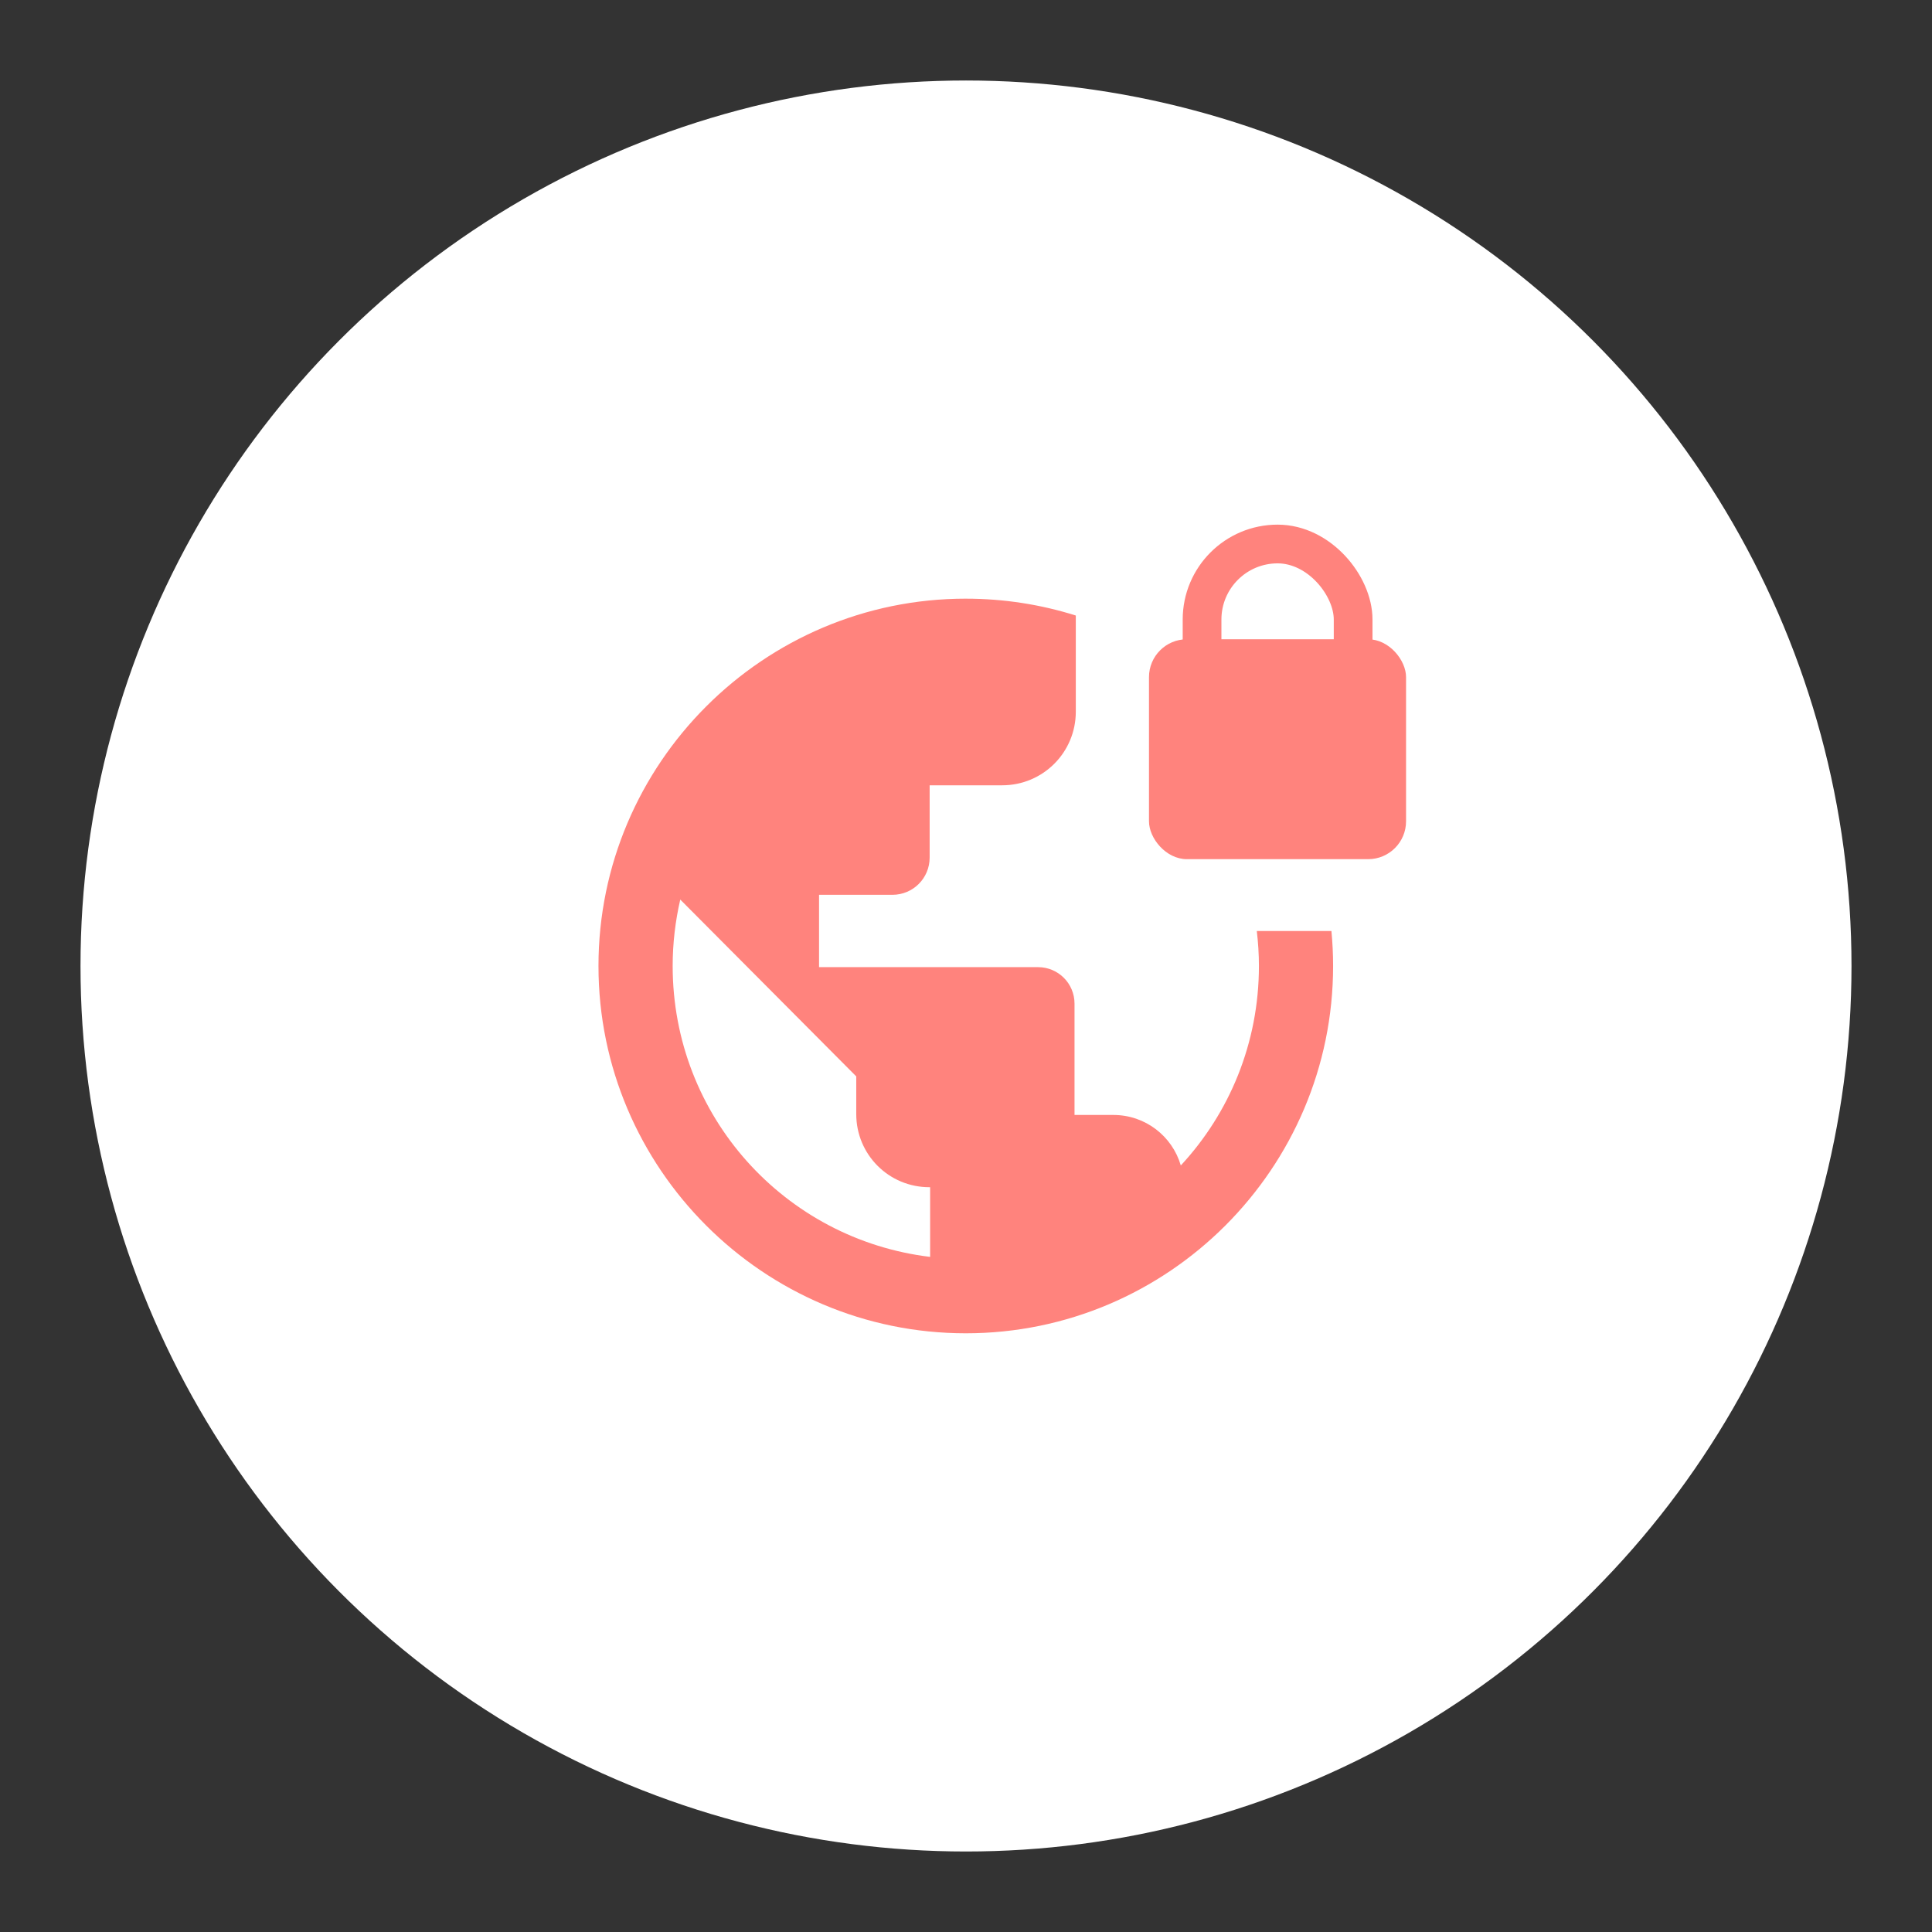 <?xml version="1.0" encoding="UTF-8" standalone="no"?>
<svg
   xmlns:dc="http://purl.org/dc/elements/1.1/"
   xmlns:cc="http://creativecommons.org/ns#"
   xmlns:rdf="http://www.w3.org/1999/02/22-rdf-syntax-ns#"
   xmlns:svg="http://www.w3.org/2000/svg"
   xmlns="http://www.w3.org/2000/svg"
   xmlns:sodipodi="http://sodipodi.sourceforge.net/DTD/sodipodi-0.dtd"
   xmlns:inkscape="http://www.inkscape.org/namespaces/inkscape"
   sodipodi:docname="mull.svg"
   inkscape:version="1.0.1 (3bc2e813f5, 2020-09-07)"
   version="1.1"
   id="svg2"
   viewBox="0 0 192 192"
   height="192"
   width="192"
   inkscape:export-filename="/home/jphilippe/inkscape/icônes/delta-github/png/mull.png"
   inkscape:export-xdpi="96"
   inkscape:export-ydpi="96">
  <rect x="0" y="0" width="192" height="192" fill="#333333" stroke="none"/>
  <sodipodi:namedview
     inkscape:document-rotation="0"
     inkscape:window-maximized="1"
     inkscape:window-y="0"
     inkscape:window-x="1920"
     inkscape:window-height="1022"
     inkscape:window-width="1680"
     units="px"
     showgrid="false"
     inkscape:current-layer="layer1"
     inkscape:document-units="px"
     inkscape:cy="75.410598"
     inkscape:cx="-10.551717"
     inkscape:zoom="1.4142136"
     inkscape:pageshadow="2"
     inkscape:pageopacity="0.0"
     borderopacity="1.0"
     bordercolor="#666666"
     pagecolor="#ffffff"
     id="base"
     inkscape:snap-bbox="false"
     inkscape:object-paths="true"
     inkscape:snap-nodes="true"
     showguides="true"
     inkscape:guide-bbox="true"
     inkscape:snap-object-midpoints="true"
     inkscape:snap-center="true"
     inkscape:snap-global="true"
     inkscape:snap-intersection-paths="true"
     inkscape:snap-smooth-nodes="true"
     inkscape:snap-midpoints="true"
     inkscape:bbox-paths="false"
     inkscape:bbox-nodes="false" />
  <defs
     id="defs4" />
  <g
     transform="translate(0,-860.362)"
     id="layer1"
     inkscape:groupmode="layer"
     inkscape:label="Calque 1">
    <circle
       style="fill:#ffffff;fill-opacity:1;fill-rule:evenodd;stroke:none;stroke-opacity:1"
       cx="96"
       cy="956.362"
       r="88"
       id="circle954" />
    <path
       id="path1019"
       style="fill:#ff837d;fill-opacity:1;fill-rule:evenodd;stroke:none;stroke-width:2.354;stroke-linecap:round;stroke-linejoin:round;stroke-miterlimit:4;stroke-dasharray:none;stroke-dashoffset:6;stroke-opacity:1;stop-color:#000000"
       d="m 95.979,919.856 c -20.116,0 -36.503,16.386 -36.503,36.503 0,20.116 16.386,36.504 36.503,36.504 20.116,0 36.503,-16.387 36.503,-36.504 0,-1.172 -0.058,-2.331 -0.166,-3.475 h -7.417 c 0.135,1.14 0.211,2.298 0.211,3.475 0,7.672 -2.944,14.631 -7.763,19.825 -0.847,-2.905 -3.518,-5.019 -6.704,-5.019 H 106.785 v -11.06 c 0,-2.011 -1.619,-3.629 -3.629,-3.629 H 81.396 v -7.189 h 7.292 c 2.049,0 3.699,-1.649 3.699,-3.698 v -7.185 h 7.207 c 4.054,0 7.318,-3.264 7.318,-7.318 v -1.741 -7.813 c -3.454,-1.088 -7.126,-1.675 -10.933,-1.675 z m -28.375,29.903 17.489,17.574 -5e-6,3.748 c -4e-6,4.024 3.24,7.264 7.264,7.264 h 0.078 v 6.925 c -14.448,-1.741 -25.586,-13.98 -25.586,-28.911 0,-2.272 0.267,-4.479 0.755,-6.599 z"
       sodipodi:nodetypes="csssccscscssccsscssccscccsccscsc" />
    <rect
       style="fill:none;fill-opacity:1;fill-rule:evenodd;stroke:#ff837d;stroke-width:3.848;stroke-linecap:round;stroke-linejoin:round;stroke-miterlimit:4;stroke-dasharray:none;stroke-dashoffset:6;stroke-opacity:1;stop-color:#000000"
       id="rect984"
       width="15.014"
       height="21.168"
       x="119.459"
       y="914.424"
       rx="7.507"
       ry="7.507" />
    <rect
       style="fill:#ff837d;fill-opacity:1;fill-rule:evenodd;stroke:none;stroke-width:8.506;stroke-linecap:round;stroke-linejoin:round;stroke-miterlimit:4;stroke-dasharray:none;stroke-dashoffset:6;stop-color:#000000"
       id="rect988"
       width="25.547"
       height="21.854"
       x="114.185"
       y="923.891"
       rx="3.765"
       ry="3.765" />
  </g>
  <style
     type="text/css"
     id="style853">
	.st0{fill:#FFFFFF;}
</style>
  <style
     type="text/css"
     id="style853-9">
	.st0{fill:#FFFFFF;}
</style>
  <style
     type="text/css"
     id="style853-3">
	.st0{fill:#FFFFFF;}
</style>
</svg>
